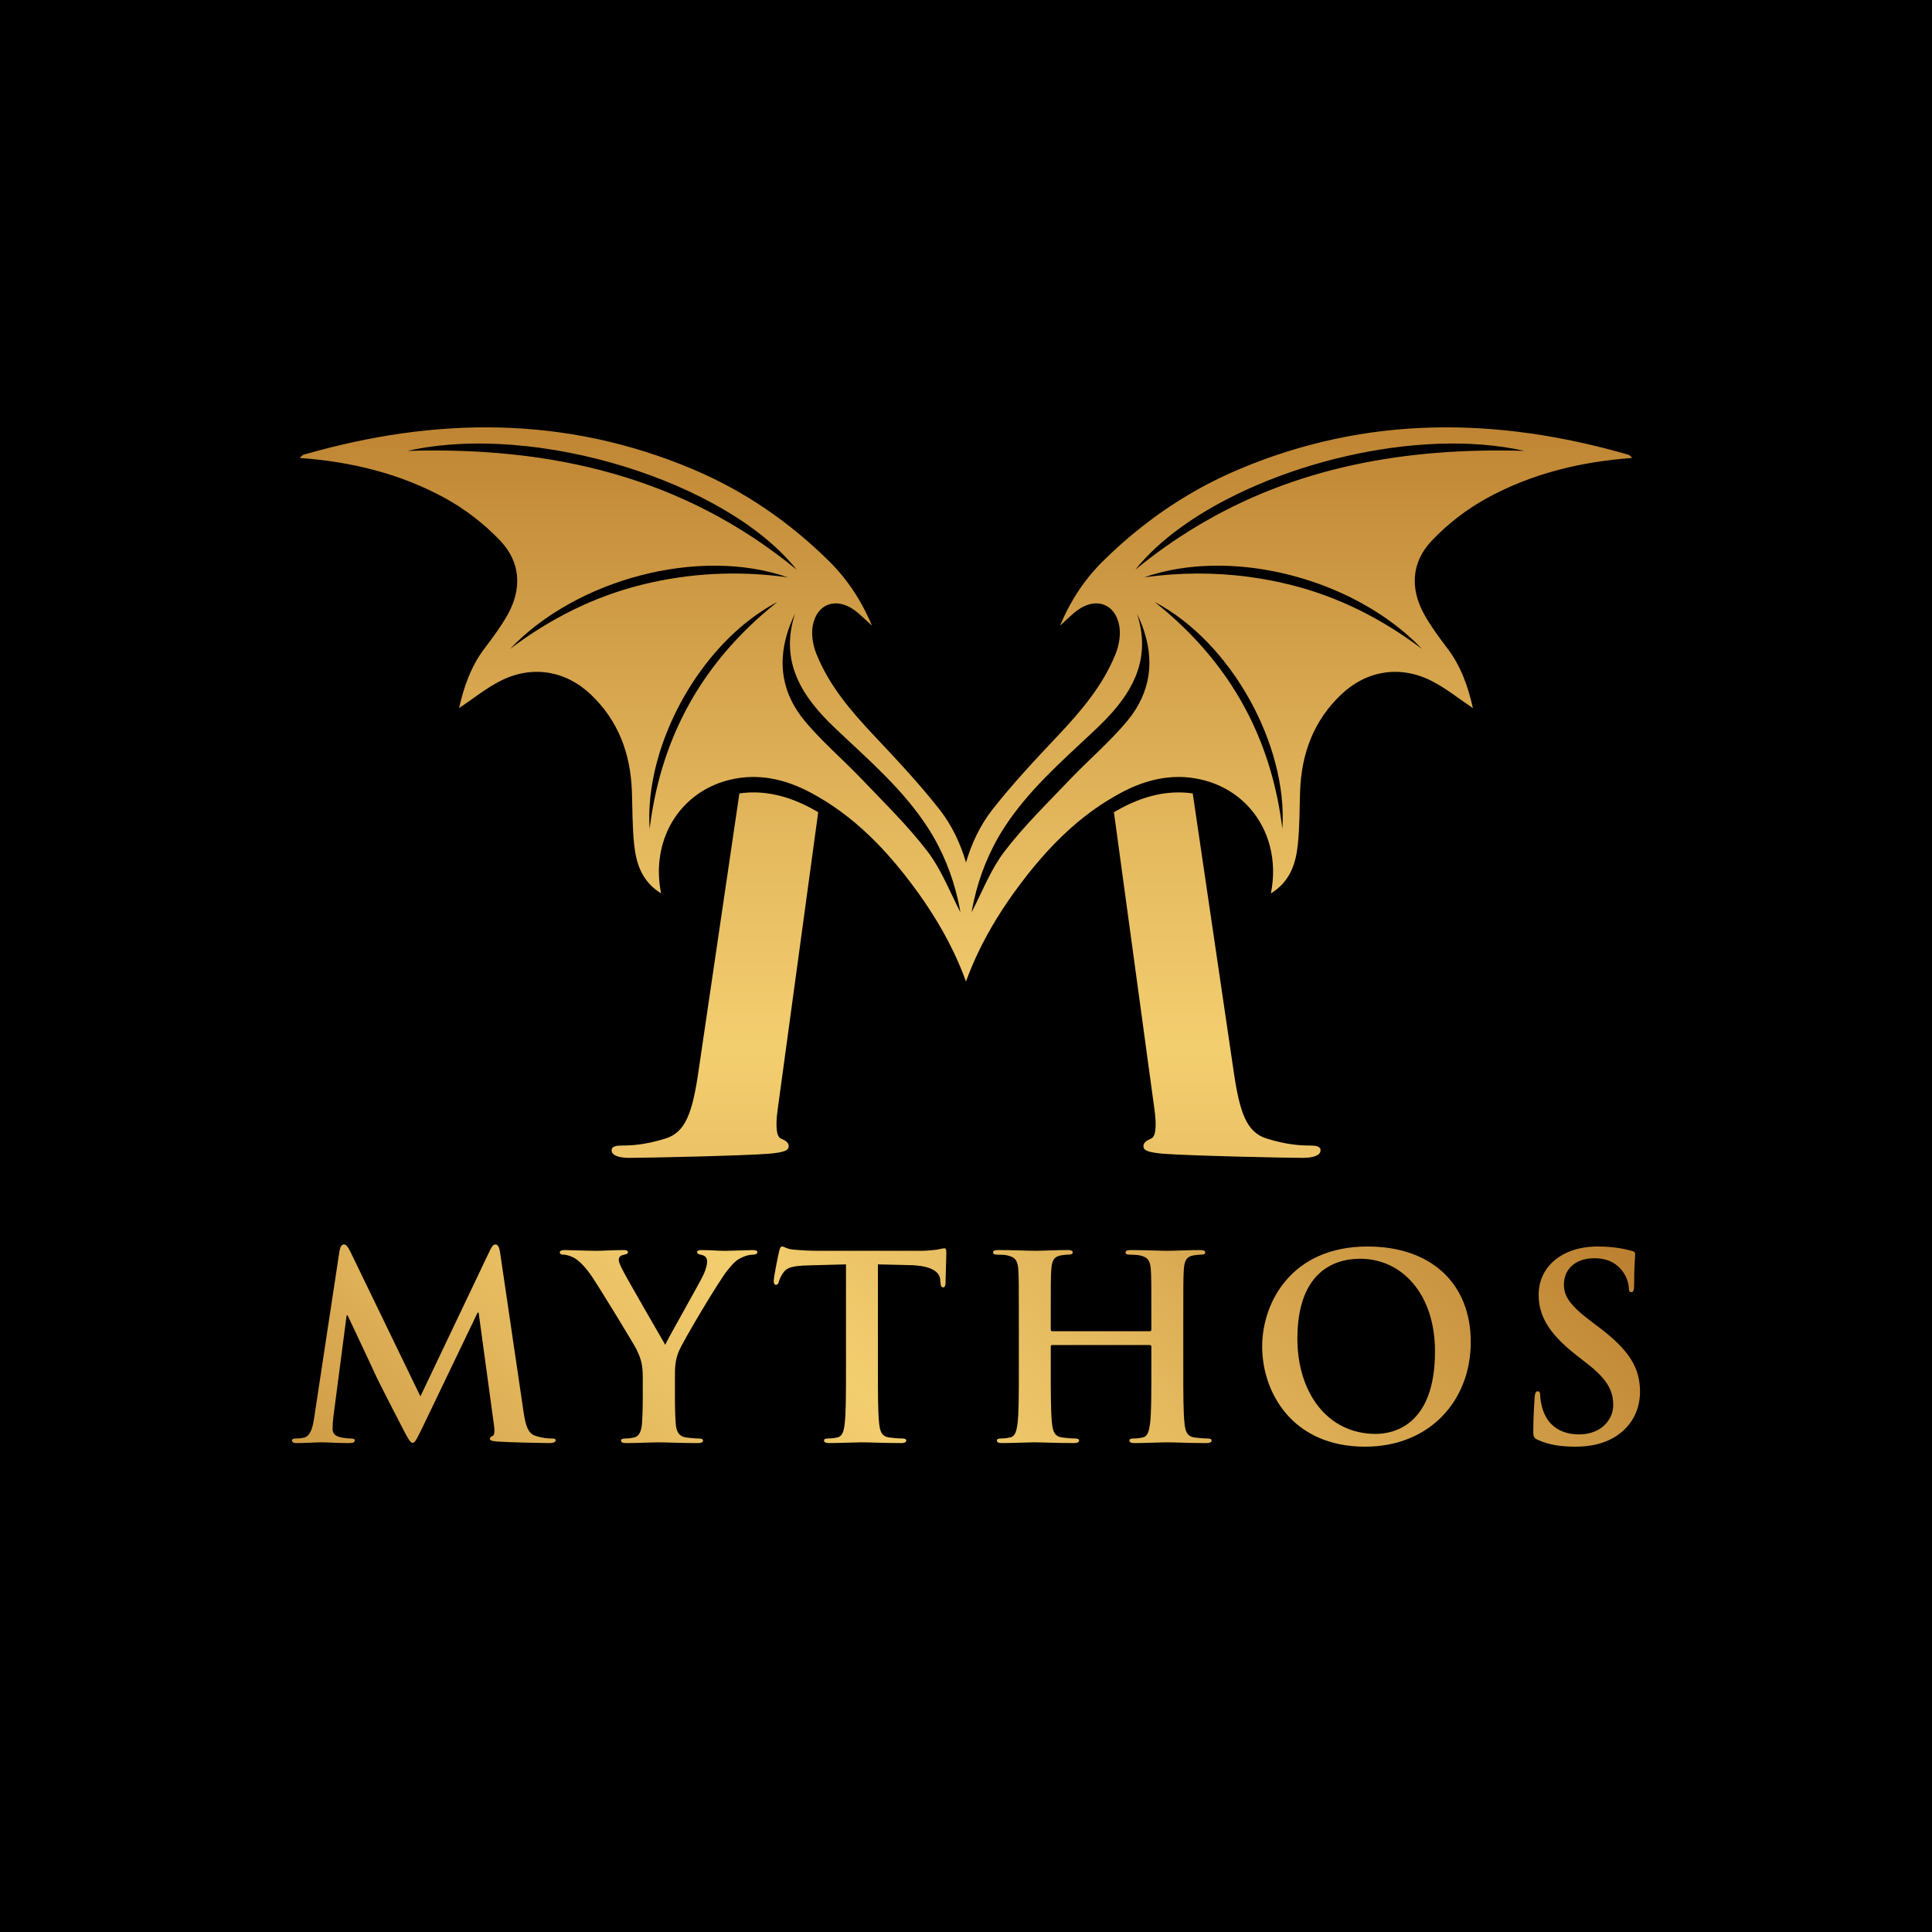 <?xml version="1.0" encoding="utf-8"?>
<!-- Generator: Adobe Illustrator 25.0.0, SVG Export Plug-In . SVG Version: 6.00 Build 0)  -->
<svg version="1.1" id="Layer_1" xmlns="http://www.w3.org/2000/svg" xmlns:xlink="http://www.w3.org/1999/xlink" x="0px" y="0px"
	 viewBox="0 0 2000 2000" style="enable-background:new 0 0 2000 2000;" xml:space="preserve">
<style type="text/css">
	.st0{fill:url(#SVGID_1_);}
	.st1{fill:url(#SVGID_2_);}
	.st2{fill:url(#SVGID_3_);}
	.st3{fill:url(#SVGID_4_);}
	.st4{fill:url(#SVGID_5_);}
	.st5{fill:url(#SVGID_6_);}
	.st6{fill:url(#SVGID_7_);}
	.st7{fill:url(#SVGID_8_);}
	.st8{fill:url(#SVGID_9_);}
</style>
<rect x="-3.98" y="-3.15" width="2007.96" height="2006.3"/>
<g>
	<linearGradient id="SVGID_1_" gradientUnits="userSpaceOnUse" x1="141.863" y1="1713.164" x2="1163.613" y2="691.415">
		<stop  offset="0" style="stop-color:#B7792A"/>
		<stop  offset="0.096" style="stop-color:#C48C39"/>
		<stop  offset="0.366" style="stop-color:#E6BB60"/>
		<stop  offset="0.5" style="stop-color:#F3CE6F"/>
		<stop  offset="0.634" style="stop-color:#E6BB60"/>
		<stop  offset="0.904" style="stop-color:#C48C39"/>
		<stop  offset="1" style="stop-color:#B7792A"/>
	</linearGradient>
	<path class="st0" d="M351.42,1295.13c0.79-4.49,2.38-6.87,4.49-6.87c2.11,0,3.7,1.32,7.14,8.19l72.15,149.06l71.89-150.91
		c2.11-4.23,3.44-6.34,5.81-6.34c2.38,0,3.96,2.64,4.76,8.19l24.05,163.34c2.38,16.65,5.02,24.32,12.95,26.69
		c7.67,2.38,12.95,2.64,16.39,2.64c2.38,0,4.23,0.26,4.23,1.85c0,2.11-3.17,2.91-6.87,2.91c-6.61,0-43.08-0.79-53.65-1.59
		c-6.08-0.53-7.66-1.32-7.66-2.91c0-1.32,1.06-2.11,2.91-2.91c1.59-0.53,2.38-3.96,1.32-11.36l-15.86-116.29h-1.06l-57.62,119.99
		c-6.08,12.42-7.4,14.8-9.78,14.8c-2.38,0-5.02-5.29-9.25-13.22c-6.34-12.16-27.22-52.6-30.39-60
		c-2.38-5.55-18.24-38.85-27.49-58.67h-1.06l-13.74,105.19c-0.53,4.76-0.79,8.19-0.79,12.42c0,5.02,3.44,7.4,7.93,8.46
		c4.76,1.06,8.46,1.32,11.1,1.32c2.11,0,3.96,0.53,3.96,1.85c0,2.38-2.38,2.91-6.34,2.91c-11.1,0-22.99-0.79-27.75-0.79
		c-5.02,0-17.71,0.79-26.17,0.79c-2.64,0-4.76-0.53-4.76-2.91c0-1.32,1.59-1.85,4.23-1.85c2.11,0,3.96,0,7.93-0.79
		c7.4-1.59,9.51-11.89,10.84-20.88L351.42,1295.13z"/>
	<linearGradient id="SVGID_2_" gradientUnits="userSpaceOnUse" x1="238.119" y1="1809.421" x2="1259.869" y2="787.671">
		<stop  offset="0" style="stop-color:#B7792A"/>
		<stop  offset="0.096" style="stop-color:#C48C39"/>
		<stop  offset="0.366" style="stop-color:#E6BB60"/>
		<stop  offset="0.5" style="stop-color:#F3CE6F"/>
		<stop  offset="0.634" style="stop-color:#E6BB60"/>
		<stop  offset="0.904" style="stop-color:#C48C39"/>
		<stop  offset="1" style="stop-color:#B7792A"/>
	</linearGradient>
	<path class="st1" d="M665.4,1425.43c0-14.27-2.64-20.09-6.08-27.75c-1.85-4.23-37.27-62.37-46.52-76.12
		c-6.61-9.78-13.22-16.39-18.24-19.29c-3.44-1.85-7.93-3.44-11.1-3.44c-2.11,0-3.96-0.53-3.96-2.38c0-1.59,1.85-2.38,5.02-2.38
		c4.76,0,24.58,0.79,33.3,0.79c5.55,0,16.39-0.79,28.28-0.79c2.64,0,3.96,0.79,3.96,2.38c0,1.59-1.85,1.85-5.81,2.91
		c-2.38,0.53-3.7,2.64-3.7,4.76c0,2.11,1.32,5.29,3.17,8.99c3.7,7.93,40.7,71.62,44.93,79.03c2.64-6.34,35.94-64.49,39.64-72.68
		c2.64-5.81,3.7-10.31,3.7-13.74c0-2.64-1.06-5.55-5.55-6.61c-2.38-0.53-4.76-1.06-4.76-2.64c0-1.85,1.32-2.38,4.49-2.38
		c8.72,0,17.18,0.79,24.84,0.79c5.82,0,23.26-0.79,28.28-0.79c2.91,0,4.76,0.53,4.76,2.11c0,1.85-2.11,2.64-5.02,2.64
		c-2.64,0-7.66,1.06-11.63,3.17c-5.55,2.64-8.46,5.81-14.27,12.95c-8.72,10.57-45.72,72.68-50.48,84.05
		c-3.96,9.51-3.96,17.71-3.96,26.43v21.67c0,4.23,0,15.33,0.79,26.43c0.53,7.66,2.91,13.48,10.84,14.54
		c3.7,0.53,9.51,1.06,13.21,1.06c2.91,0,4.23,0.79,4.23,2.11c0,1.85-2.11,2.64-5.55,2.64c-16.65,0-33.3-0.79-40.44-0.79
		c-6.61,0-23.26,0.79-33.04,0.79c-3.7,0-5.81-0.53-5.81-2.64c0-1.32,1.32-2.11,4.23-2.11c3.7,0,6.87-0.53,9.25-1.06
		c5.29-1.06,7.66-6.87,8.19-14.54c0.79-11.1,0.79-22.2,0.79-26.43V1425.43z"/>
	<linearGradient id="SVGID_3_" gradientUnits="userSpaceOnUse" x1="346.728" y1="1918.029" x2="1368.478" y2="896.279">
		<stop  offset="0" style="stop-color:#B7792A"/>
		<stop  offset="0.096" style="stop-color:#C48C39"/>
		<stop  offset="0.366" style="stop-color:#E6BB60"/>
		<stop  offset="0.5" style="stop-color:#F3CE6F"/>
		<stop  offset="0.634" style="stop-color:#E6BB60"/>
		<stop  offset="0.904" style="stop-color:#C48C39"/>
		<stop  offset="1" style="stop-color:#B7792A"/>
	</linearGradient>
	<path class="st2" d="M875.78,1308.87l-39.38,1.06c-15.33,0.53-21.67,1.85-25.64,7.66c-2.64,3.96-3.96,7.14-4.49,9.25
		c-0.53,2.11-1.32,3.17-2.91,3.17c-1.85,0-2.38-1.32-2.38-4.23c0-4.23,5.02-28.28,5.55-30.39c0.79-3.44,1.59-5.02,3.17-5.02
		c2.11,0,4.76,2.64,11.36,3.17c7.66,0.79,17.71,1.32,26.43,1.32h104.66c8.46,0,14.27-0.79,18.24-1.32c3.96-0.79,6.08-1.32,7.14-1.32
		c1.85,0,2.11,1.59,2.11,5.55c0,5.55-0.79,23.79-0.79,30.66c-0.26,2.64-0.79,4.23-2.38,4.23c-2.11,0-2.64-1.32-2.91-5.29l-0.26-2.91
		c-0.53-6.87-7.66-14.27-31.19-14.8l-33.3-0.79v108.36c0,24.32,0,45.2,1.32,56.56c0.79,7.4,2.38,13.21,10.31,14.27
		c3.7,0.53,9.52,1.06,13.48,1.06c2.91,0,4.23,0.79,4.23,2.11c0,1.85-2.11,2.64-5.02,2.64c-17.44,0-34.09-0.79-41.49-0.79
		c-6.08,0-22.73,0.79-33.3,0.79c-3.44,0-5.29-0.79-5.29-2.64c0-1.32,1.06-2.11,4.23-2.11c3.96,0,7.14-0.53,9.51-1.06
		c5.29-1.06,6.87-6.87,7.66-14.54c1.32-11.1,1.32-31.98,1.32-56.3V1308.87z"/>
	<linearGradient id="SVGID_4_" gradientUnits="userSpaceOnUse" x1="481.843" y1="2053.144" x2="1503.593" y2="1031.395">
		<stop  offset="0" style="stop-color:#B7792A"/>
		<stop  offset="0.096" style="stop-color:#C48C39"/>
		<stop  offset="0.366" style="stop-color:#E6BB60"/>
		<stop  offset="0.5" style="stop-color:#F3CE6F"/>
		<stop  offset="0.634" style="stop-color:#E6BB60"/>
		<stop  offset="0.904" style="stop-color:#C48C39"/>
		<stop  offset="1" style="stop-color:#B7792A"/>
	</linearGradient>
	<path class="st3" d="M1190.3,1378.12c0.79,0,1.59-0.53,1.59-1.85v-5.55c0-40.17,0-47.57-0.53-56.03
		c-0.53-8.99-2.64-13.22-11.36-15.07c-2.11-0.53-6.61-0.79-10.31-0.79c-2.91,0-4.49-0.53-4.49-2.38c0-1.85,1.85-2.38,5.55-2.38
		c14.27,0,30.92,0.79,38.06,0.79c6.34,0,22.99-0.79,33.3-0.79c3.7,0,5.55,0.53,5.55,2.38c0,1.85-1.59,2.38-4.76,2.38
		c-2.11,0-4.49,0.26-7.66,0.79c-7.14,1.32-9.25,5.81-9.78,15.07c-0.53,8.46-0.53,15.86-0.53,56.03v46.52c0,24.32,0,45.2,1.32,56.56
		c0.79,7.4,2.38,13.21,10.31,14.27c3.7,0.53,9.51,1.06,13.48,1.06c2.91,0,4.23,0.79,4.23,2.11c0,1.85-2.11,2.64-5.29,2.64
		c-17.18,0-33.83-0.79-41.23-0.79c-6.08,0-22.73,0.79-33.04,0.79c-3.7,0-5.55-0.79-5.55-2.64c0-1.32,1.06-2.11,4.23-2.11
		c3.96,0,7.14-0.53,9.52-1.06c5.29-1.06,6.61-6.87,7.66-14.54c1.32-11.1,1.32-31.98,1.32-56.3v-23.26c0-1.06-0.79-1.59-1.59-1.59
		h-100.96c-0.79,0-1.59,0.26-1.59,1.59v23.26c0,24.32,0,45.2,1.32,56.56c0.79,7.4,2.38,13.21,10.31,14.27
		c3.7,0.53,9.51,1.06,13.48,1.06c2.91,0,4.23,0.79,4.23,2.11c0,1.85-2.11,2.64-5.29,2.64c-17.18,0-33.83-0.79-41.23-0.79
		c-6.08,0-22.73,0.79-33.3,0.79c-3.44,0-5.29-0.79-5.29-2.64c0-1.32,1.06-2.11,4.23-2.11c3.96,0,7.14-0.53,9.51-1.06
		c5.29-1.06,6.61-6.87,7.67-14.54c1.32-11.1,1.32-31.98,1.32-56.3v-46.52c0-40.17,0-47.57-0.53-56.03
		c-0.53-8.99-2.64-13.22-11.37-15.07c-2.11-0.53-6.61-0.79-10.31-0.79c-2.91,0-4.49-0.53-4.49-2.38c0-1.85,1.85-2.38,5.55-2.38
		c14.27,0,30.92,0.79,38.06,0.79c6.34,0,22.99-0.79,33.3-0.79c3.7,0,5.55,0.53,5.55,2.38c0,1.85-1.59,2.38-4.76,2.38
		c-2.11,0-4.49,0.26-7.66,0.79c-7.14,1.32-9.25,5.81-9.78,15.07c-0.53,8.46-0.53,15.86-0.53,56.03v5.55c0,1.32,0.79,1.85,1.59,1.85
		H1190.3z"/>
	<linearGradient id="SVGID_5_" gradientUnits="userSpaceOnUse" x1="618.189" y1="2189.49" x2="1639.939" y2="1167.741">
		<stop  offset="0" style="stop-color:#B7792A"/>
		<stop  offset="0.096" style="stop-color:#C48C39"/>
		<stop  offset="0.366" style="stop-color:#E6BB60"/>
		<stop  offset="0.5" style="stop-color:#F3CE6F"/>
		<stop  offset="0.634" style="stop-color:#E6BB60"/>
		<stop  offset="0.904" style="stop-color:#C48C39"/>
		<stop  offset="1" style="stop-color:#B7792A"/>
	</linearGradient>
	<path class="st4" d="M1306.59,1393.98c0-45.19,29.87-103.6,109.16-103.6c65.81,0,106.78,38.32,106.78,98.85
		c0,60.52-42.29,108.36-109.42,108.36C1337.24,1497.58,1306.59,1440.76,1306.59,1393.98z M1485.52,1399
		c0-59.2-34.09-95.94-77.44-95.94c-30.39,0-65.02,16.92-65.02,82.73c0,54.97,30.39,98.58,81.14,98.58
		C1442.7,1484.37,1485.52,1475.38,1485.52,1399z"/>
	<linearGradient id="SVGID_6_" gradientUnits="userSpaceOnUse" x1="733.143" y1="2304.444" x2="1754.893" y2="1282.695">
		<stop  offset="0" style="stop-color:#B7792A"/>
		<stop  offset="0.096" style="stop-color:#C48C39"/>
		<stop  offset="0.366" style="stop-color:#E6BB60"/>
		<stop  offset="0.5" style="stop-color:#F3CE6F"/>
		<stop  offset="0.634" style="stop-color:#E6BB60"/>
		<stop  offset="0.904" style="stop-color:#C48C39"/>
		<stop  offset="1" style="stop-color:#B7792A"/>
	</linearGradient>
	<path class="st5" d="M1592.29,1490.71c-4.23-1.85-5.02-3.17-5.02-8.99c0-14.54,1.06-30.39,1.32-34.62
		c0.26-3.96,1.06-6.87,3.17-6.87c2.38,0,2.64,2.38,2.64,4.49c0,3.44,1.06,8.99,2.38,13.48c5.81,19.56,21.41,26.69,37.79,26.69
		c23.79,0,35.42-16.12,35.42-30.13c0-12.95-3.96-25.11-25.9-42.29l-12.16-9.51c-29.07-22.73-39.12-41.23-39.12-62.64
		c0-29.07,24.31-49.95,61.05-49.95c17.18,0,28.28,2.64,35.15,4.49c2.38,0.53,3.7,1.32,3.7,3.17c0,3.44-1.06,11.1-1.06,31.72
		c0,5.81-0.79,7.93-2.91,7.93c-1.85,0-2.64-1.59-2.64-4.76c0-2.38-1.32-10.57-6.87-17.44c-3.96-5.02-11.63-12.95-28.81-12.95
		c-19.56,0-31.45,11.36-31.45,27.22c0,12.16,6.08,21.41,28.02,38.06l7.4,5.55c31.98,24.05,43.34,42.29,43.34,67.4
		c0,15.33-5.81,33.57-24.84,45.99c-13.22,8.46-28.02,10.84-42.02,10.84C1615.55,1497.58,1603.66,1495.73,1592.29,1490.71z"/>
</g>
<g>
	<linearGradient id="SVGID_7_" gradientUnits="userSpaceOnUse" x1="1260.07" y1="1813.084" x2="1260.07" y2="356.475">
		<stop  offset="0" style="stop-color:#B7792A"/>
		<stop  offset="0.096" style="stop-color:#C48C39"/>
		<stop  offset="0.366" style="stop-color:#E6BB60"/>
		<stop  offset="0.5" style="stop-color:#F3CE6F"/>
		<stop  offset="0.634" style="stop-color:#E6BB60"/>
		<stop  offset="0.904" style="stop-color:#C48C39"/>
		<stop  offset="1" style="stop-color:#B7792A"/>
	</linearGradient>
	<path class="st6" d="M1367.01,1190.8c0,5.69-8.52,7.82-18.47,7.82c-17.77,0-115.82-2.13-144.25-4.26
		c-16.34-1.42-20.61-3.56-20.61-7.82c0-3.55,2.85-5.68,7.82-7.82c4.27-1.42,6.4-10.65,3.55-30.55l-41.92-307.41
		c2.58-1.5,5.2-2.95,7.85-4.36c2.8-1.49,5.62-2.88,8.46-4.2c20.78-9.55,42.58-14.12,65.28-10.85l42.05,285.61
		c6.4,44.76,13.5,65.37,34.82,71.76c20.61,6.4,34.82,7.11,44.05,7.11C1362.04,1185.83,1367.01,1186.54,1367.01,1190.8z"/>
	<linearGradient id="SVGID_8_" gradientUnits="userSpaceOnUse" x1="740.07" y1="1813.084" x2="740.07" y2="356.475">
		<stop  offset="0" style="stop-color:#B7792A"/>
		<stop  offset="0.096" style="stop-color:#C48C39"/>
		<stop  offset="0.366" style="stop-color:#E6BB60"/>
		<stop  offset="0.5" style="stop-color:#F3CE6F"/>
		<stop  offset="0.634" style="stop-color:#E6BB60"/>
		<stop  offset="0.904" style="stop-color:#C48C39"/>
		<stop  offset="1" style="stop-color:#B7792A"/>
	</linearGradient>
	<path class="st7" d="M633.13,1190.8c0,5.69,8.52,7.82,18.47,7.82c17.77,0,115.82-2.13,144.25-4.26
		c16.34-1.42,20.61-3.56,20.61-7.82c0-3.55-2.85-5.68-7.82-7.82c-4.27-1.42-6.4-10.65-3.55-30.55l41.92-307.41
		c-2.58-1.5-5.2-2.95-7.85-4.36c-2.8-1.49-5.62-2.88-8.46-4.2c-20.78-9.55-42.58-14.12-65.28-10.85l-42.05,285.61
		c-6.4,44.76-13.5,65.37-34.82,71.76c-20.61,6.4-34.82,7.11-44.05,7.11C638.1,1185.83,633.13,1186.54,633.13,1190.8z"/>
	<linearGradient id="SVGID_9_" gradientUnits="userSpaceOnUse" x1="1000" y1="1813.084" x2="1000" y2="356.475">
		<stop  offset="0" style="stop-color:#B7792A"/>
		<stop  offset="0.096" style="stop-color:#C48C39"/>
		<stop  offset="0.366" style="stop-color:#E6BB60"/>
		<stop  offset="0.5" style="stop-color:#F3CE6F"/>
		<stop  offset="0.634" style="stop-color:#E6BB60"/>
		<stop  offset="0.904" style="stop-color:#C48C39"/>
		<stop  offset="1" style="stop-color:#B7792A"/>
	</linearGradient>
	<path class="st8" d="M1539.4,515.59c46.14-25.25,96.65-37.64,150.37-41.53c-1.74-1.49-2.71-2.96-3.99-3.33
		c-136.04-39.26-270.76-40.88-403.17,15.08c-36.5,15.43-70.03,35.45-100.73,59.64c-13.85,10.88-27.12,22.63-39.82,35.18
		c-18.72,18.48-33.24,39.86-44.7,66.96c7.77-6.87,12.8-12.24,18.71-16.37c18.8-13.21,38.47-6.09,42.58,16.51
		c1.66,9.23-0.2,20.19-3.73,29.05c-13.22,33.03-35.99,59.53-60.15,85.16c-23.07,24.43-46.1,49.08-66.89,75.42
		c-13.25,16.77-22.01,35.6-27.88,55.44c-5.86-19.84-14.62-38.67-27.87-55.44c-20.79-26.34-43.82-50.99-66.89-75.42
		c-24.17-25.63-46.93-52.13-60.16-85.16c-3.53-8.86-5.39-19.82-3.72-29.05c4.11-22.6,23.78-29.72,42.57-16.51
		c5.91,4.13,10.95,9.5,18.72,16.37c-11.47-27.1-25.98-48.48-44.7-66.96c-40.91-40.4-87.62-72.44-140.55-94.82
		c-132.41-55.96-267.14-54.34-403.18-15.08c-1.28,0.37-2.25,1.84-3.99,3.33c53.73,3.89,104.24,16.28,150.38,41.53
		c21.07,11.53,41.05,26.98,57.52,44.43c20.88,22.13,22.37,49.71,7.2,76.62c-6.84,12.12-15.27,23.42-23.7,34.54
		c-14.13,18.63-21.45,39.79-26.38,61.84c14.7-9.8,28.02-20.71,43.05-28.28c32.44-16.33,67.11-10.73,93.42,14.3
		c28.41,27.01,41.02,61.18,42.42,99.9c0.66,18.33,0.39,36.76,2.31,54.95c2.07,19.71,7.7,38.41,27.92,50.94
		c-9.94-49.79,13.49-94.8,55.89-112.59c4.86-2.05,9.98-3.73,15.32-5.02c29.33-7.09,57.25-0.71,83.44,13.18
		c22.48,11.94,42.32,26.89,60.31,44.03c13.07,12.44,25.17,26.05,36.6,40.5c20.19,25.54,37.79,52.33,51.52,81.15
		c4.65,9.74,8.86,19.72,12.55,29.96c3.71-10.24,7.91-20.22,12.56-29.96c11.7-24.55,26.2-47.63,42.74-69.72
		c2.86-3.84,5.79-7.65,8.78-11.43c17.73-22.42,37.09-42.82,59.19-60.04c6.84-5.3,13.93-10.3,21.31-14.97
		c2.81-1.77,5.66-3.49,8.55-5.16c2.58-1.5,5.2-2.95,7.85-4.36c2.8-1.49,5.62-2.88,8.46-4.2c20.78-9.55,42.58-14.12,65.28-10.85
		c3.22,0.46,6.46,1.08,9.71,1.87c19.82,4.78,36.5,14.97,48.93,28.83c20.13,22.42,29.13,54.47,22.28,88.78
		c20.22-12.53,25.85-31.23,27.92-50.94c1.92-18.19,1.65-36.62,2.3-54.95c1.4-38.72,14.02-72.89,42.43-99.9
		c26.31-25.03,60.97-30.63,93.42-14.3c15.02,7.57,28.35,18.48,43.05,28.28c-4.93-22.05-12.26-43.21-26.39-61.84
		c-8.43-11.12-16.85-22.42-23.67-34.54c-15.19-26.91-13.7-54.49,7.17-76.62C1498.34,542.57,1518.33,527.12,1539.4,515.59z
		 M421.93,466.74c133.47-29.9,330.43,32.04,402.77,122.99C707.58,493.63,571.93,462.27,421.93,466.74z M528.08,671.72
		c68.11-71.8,195.32-106.13,287.36-74.1c-50.87-7-101.21-4.66-151.02,7.69C614.27,617.75,569.27,640.7,528.08,671.72z M788.06,637.1
		c-8.77,7.73-17.05,15.75-24.85,24.03c-50.93,54.06-81.32,119.59-90.69,196.88c-4.73-71.12,34-156.03,92.24-207.11
		c6.82-5.98,13.9-11.5,21.22-16.47c6.09-4.15,12.34-7.92,18.73-11.27C798.98,627.7,793.43,632.35,788.06,637.1z M990.99,938.05
		c-9.3-18.72-17.67-39.34-30.67-56.42c-20.18-26.48-44.36-49.96-67.39-74.19c-13.1-13.77-27.25-26.63-40.61-40.14
		c-6.57-6.63-12.94-13.43-18.91-20.56c-17.29-20.71-24.48-42.99-23.09-66.2c0.88-14.79,5.25-29.96,12.7-45.35
		c-16.32,50.23,7.4,86.28,41.42,118.54c34.17,32.45,70.25,63.07,96.16,103.22c15.28,23.7,25.36,49.28,31.17,75.11
		c0.94,4.11,1.76,8.24,2.47,12.35C993.14,942.32,992.07,940.19,990.99,938.05z M1166.6,746.74c-18.06,21.59-39.83,40.03-59.31,60.49
		c-0.08,0.07-0.14,0.14-0.21,0.21c-23.03,24.23-47.22,47.71-67.39,74.19c-13,17.08-21.37,37.7-30.68,56.42
		c-1.07,2.14-2.14,4.27-3.24,6.36c0.71-4.11,1.53-8.24,2.47-12.35c5.81-25.83,15.89-51.41,31.16-75.11
		c24.63-38.16,58.44-67.72,91.08-98.41c1.7-1.6,3.4-3.2,5.09-4.81c30.04-28.49,52.05-59.93,45.54-101.49
		c-0.86-5.5-2.21-11.18-4.12-17.05c2.2,4.54,4.13,9.06,5.78,13.56C1195.5,683.41,1191.65,716.73,1166.6,746.74z M1327.49,858.01
		c-5.14-42.24-16.53-81-34.13-116.28c-22.57-45.18-55.3-84.66-98.07-118.57c39.77,20.86,74.25,57.95,98.07,100.63
		C1317.2,766.5,1330.38,814.81,1327.49,858.01z M1471.93,671.72c-41.19-31.02-86.19-53.97-136.34-66.41
		c-14.03-3.47-28.11-6.17-42.23-8.06c-35.99-4.87-72.26-4.66-108.79,0.37c33.16-11.54,70.89-14.46,108.79-10.14
		C1360.62,595.2,1428.36,625.8,1471.93,671.72z M1237.92,545.42c-21.41,12.91-42.3,27.63-62.61,44.31
		c12.51-15.72,28.75-30.58,47.75-44.25c90.82-65.39,244.64-103.48,355.02-78.74C1454.1,463.04,1339.92,483.83,1237.92,545.42z"/>
</g>
</svg>
